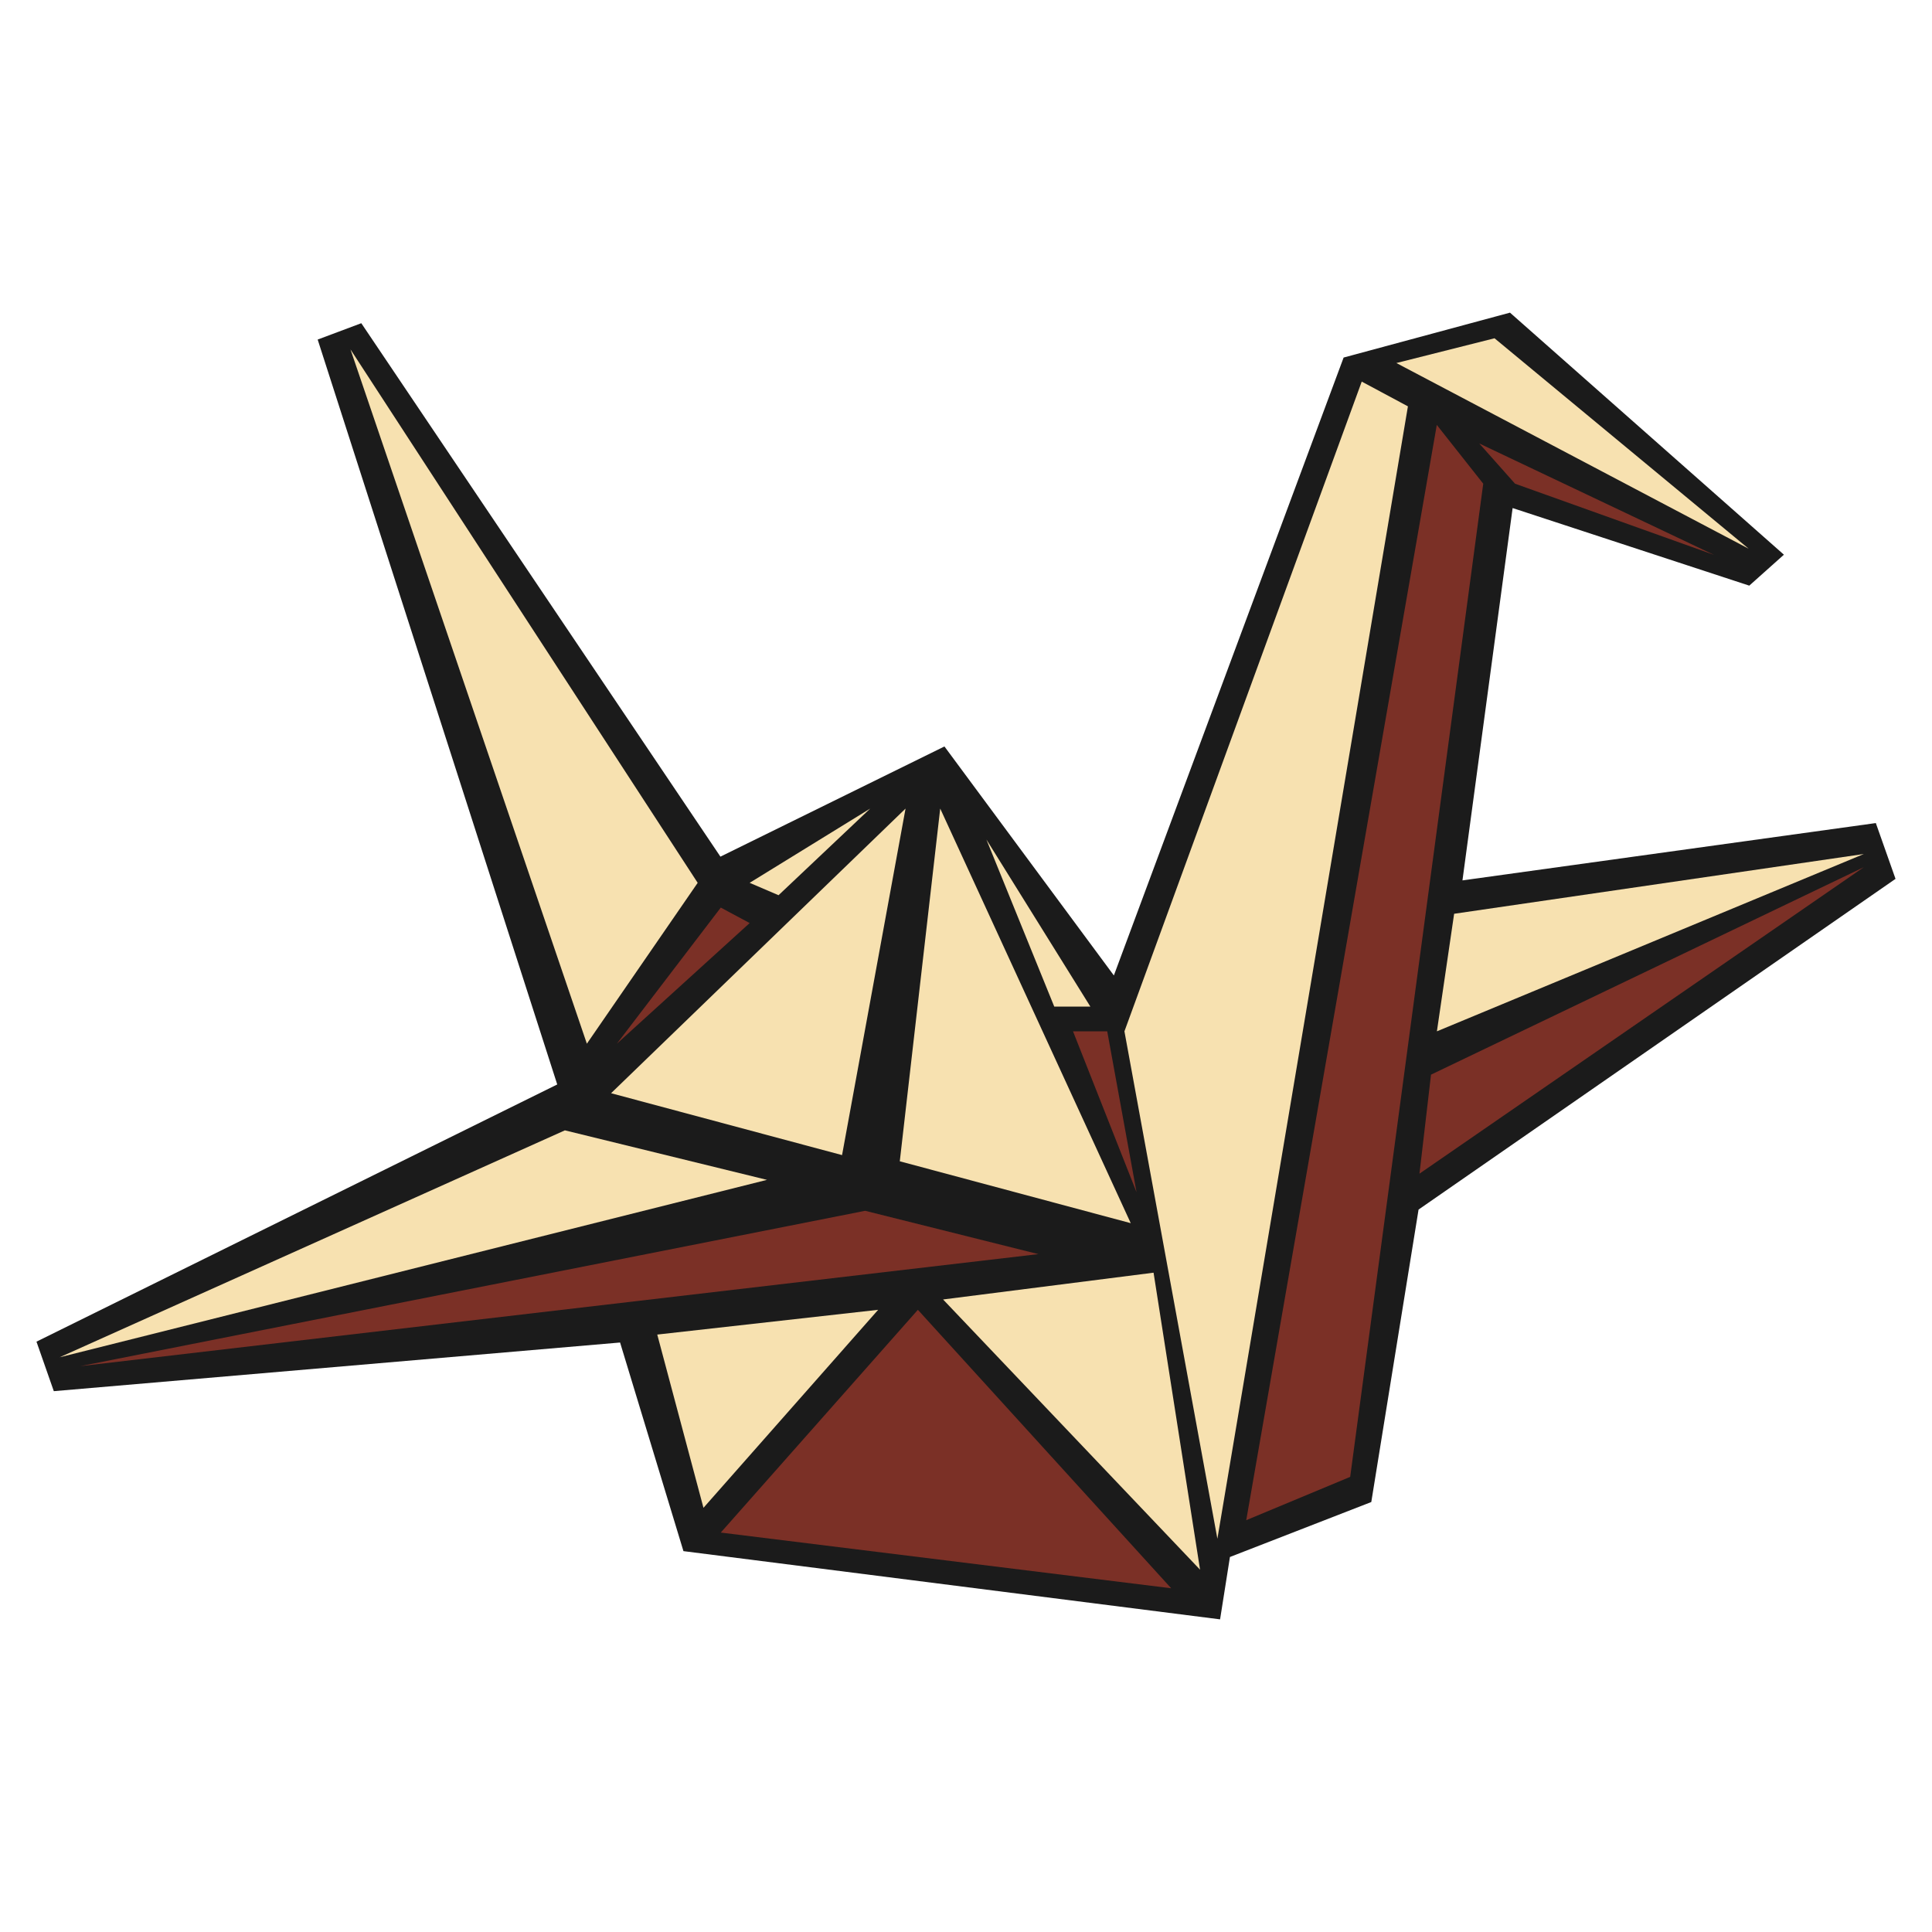<?xml version="1.0" encoding="utf-8"?>
<!-- Generator: Adobe Illustrator 27.0.1, SVG Export Plug-In . SVG Version: 6.00 Build 0)  -->
<svg version="1.1" id="Layer_1" xmlns="http://www.w3.org/2000/svg" xmlns:xlink="http://www.w3.org/1999/xlink" x="0px" y="0px"
	 viewBox="0 0 768 768" style="enable-background:new 0 0 768 768;" xml:space="preserve">
<style type="text/css">
	.st0{fill:#1B1B1B;}
	.st1{fill:#F7E1B0;}
	.st2{fill:#7B3026;}
</style>
<g>
	<polygon class="st0" points="126.28,134.98 143.62,128.48 286.38,340.53 375.43,296.73 442.78,387.76 534.11,142.13 600.24,124.28 
		709.13,220.5 695.36,232.8 601.29,201.96 581.35,349.97 745.67,327.18 753.5,349.36 563.9,480.82 545.11,597.08 488.92,618.93 
		485,643.72 271.68,616.6 246.49,533.67 21.39,553.01 14.5,533.33 221.51,431.09 	"/>
	<polygon class="st1" points="23.71,539.54 224.55,449.33 304.89,469.01 	"/>
	<polygon class="st2" points="31.93,543.06 343.91,481.31 412.77,498.53 	"/>
	<polygon class="st1" points="242.91,434.57 359.97,321.42 334.73,459.17 	"/>
	<polygon class="st1" points="373.75,321.42 449.49,486.23 357.68,461.63 	"/>
	<polygon class="st1" points="392.11,333.72 433.43,400.13 419.08,400.13 	"/>
	<polygon class="st1" points="298,350.94 309.48,355.86 345.92,321.42 	"/>
	<polygon class="st2" points="286.52,360.78 298,366.93 245.21,414.89 	"/>
	<polygon class="st2" points="426.54,409.97 440.14,409.97 451.79,473.93 	"/>
	<polygon class="st1" points="261.27,530.51 349.08,520.67 279.64,599.38 	"/>
	<polygon class="st1" points="374.89,516.56 458.56,505.91 477.04,623.98 	"/>
	<polygon class="st2" points="286.52,609.22 364.87,520.67 465.56,631.36 	"/>
	<polygon class="st1" points="139.32,138.89 277.34,350.94 233.29,414.89 	"/>
	<polygon class="st1" points="483.93,611.68 446.98,409.97 541.31,151.69 559.67,161.53 	"/>
	<polygon class="st2" points="571.15,168.91 589.61,192.28 536.72,587.08 495.4,604.3 	"/>
	<polygon class="st1" points="555.08,144.31 594.1,134.47 695.1,218.11 	"/>
	<polygon class="st2" points="588.04,176.29 681.33,220.57 602.25,192.28 	"/>
	<polygon class="st1" points="571.19,409.97 578.04,363.24 740.9,339.48 	"/>
	<polygon class="st2" points="564.26,466.55 568.85,427.19 740.9,344.72 	"/>
</g>
</svg>
